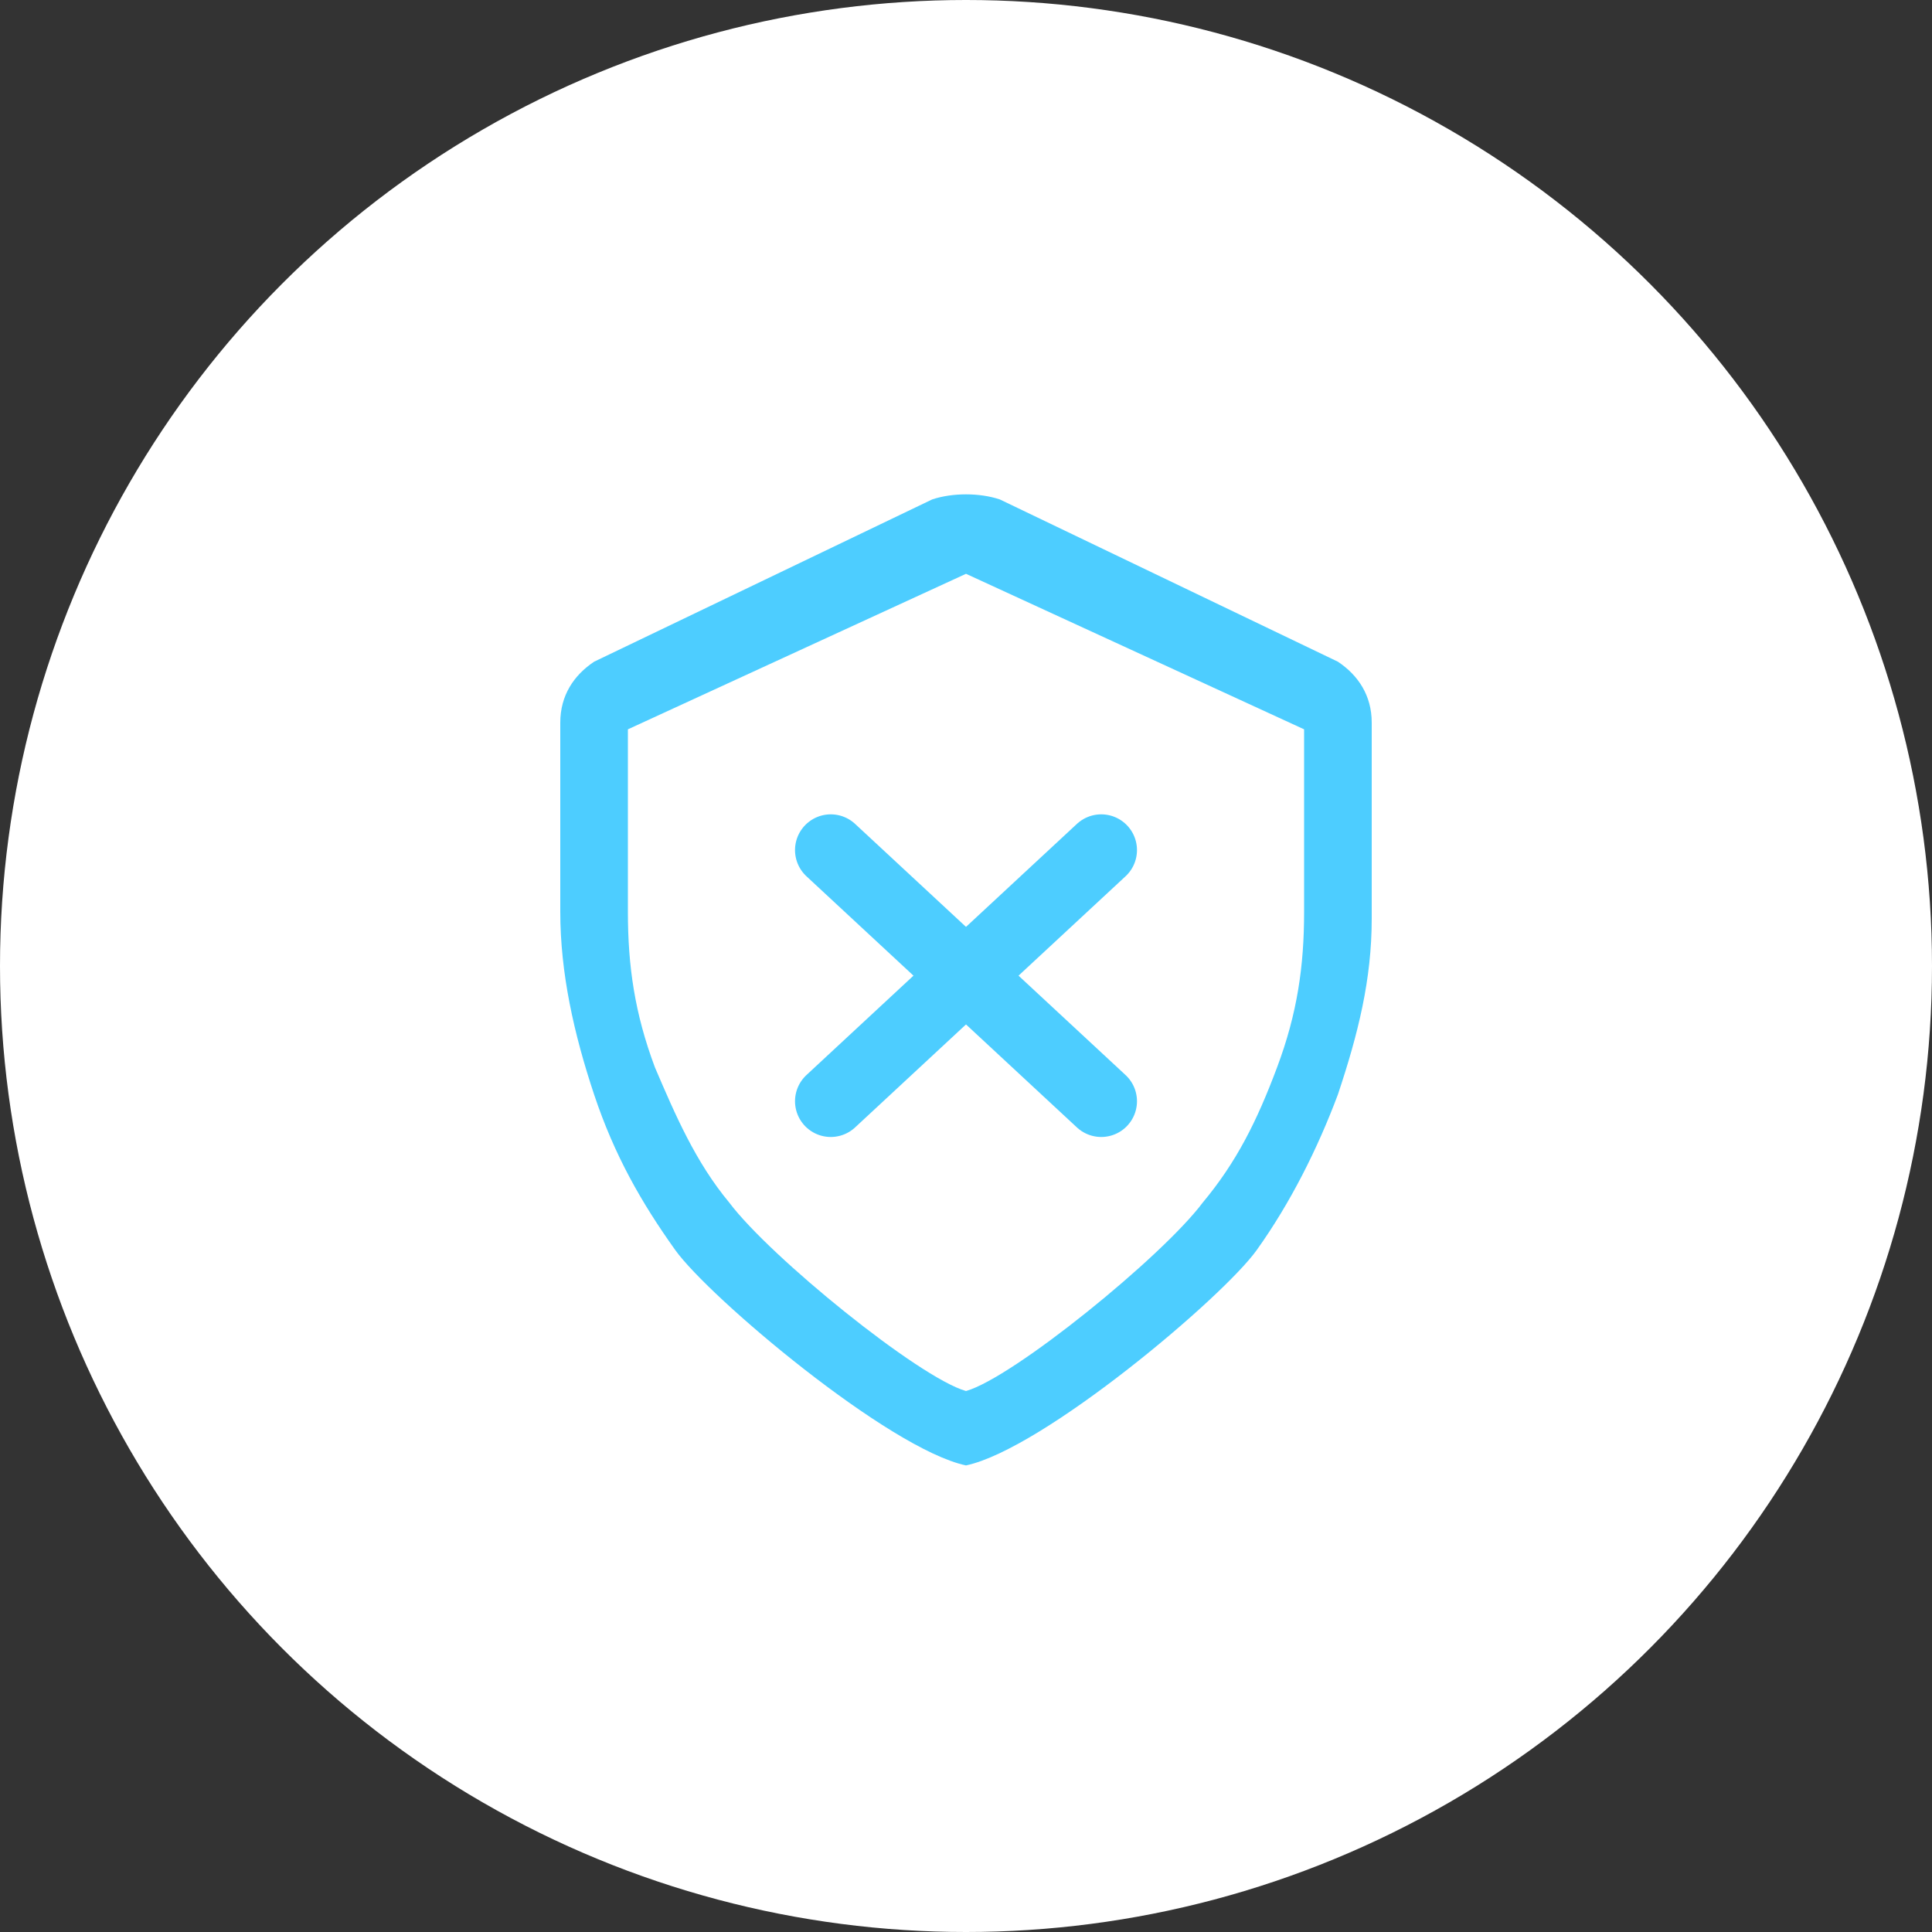 <?xml version="1.0" encoding="UTF-8"?>
<svg width="100px" height="100px" viewBox="0 0 100 100" version="1.1" xmlns="http://www.w3.org/2000/svg" xmlns:xlink="http://www.w3.org/1999/xlink">
    <rect x="0" y="0" width="100" height="100" fill="#333333" stroke="none"/>
    <!-- Generator: Sketch 54.1 (76490) - https://sketchapp.com -->
    <title>撤防关闭</title>
    <desc>Created with Sketch.</desc>
    <g id="撤防关闭" stroke="none" stroke-width="1" fill="none" fill-rule="evenodd">
        <g id="编组-3">
            <circle id="椭圆形复制-24" fill="#FFFFFF" cx="50" cy="50" r="50"></circle>
            <g id="盾牌-01复制-3" transform="translate(29, 25)" fill="#4DCDFF" fill-rule="nonzero">
                <g id="编组">
                    <path d="M22.75,0.85 L40.25,9.25 C41.3,9.95 42,11 42,12.4 L42,22.55 C42,25.7 41.3,28.5 40.25,31.65 C39.2,34.45 37.8,37.25 36.05,39.7 C34.3,42.15 25,50 21,50.85 C17,50 7.7,42.15 5.95,39.7 C4.2,37.25 2.8,34.8 1.75,31.65 C0.7,28.5 0,25.35 0,22.2 L0,12.4 C0,11 0.7,9.95 1.75,9.25 L19.25,0.85 C20.3,0.5 21.7,0.5 22.75,0.85 Z M21,4.7 L3.5,12.75 L3.5,22.2 C3.5,25 3.85,27.45 4.9,30.25 C5.95,32.7 7,35.15 8.75,37.25 C10.85,40.05 18.55,46.3 21,47 C23.45,46.3 31.15,40.05 33.25,37.25 C35,35.15 36.05,33.05 37.1,30.25 C38.15,27.45 38.5,25 38.5,22.2 L38.5,12.75 L21,4.7 Z" id="形状"></path>
                </g>
            </g>
        </g>
        <g id="编组-2复制" transform="translate(43, 44)" stroke="#4DCDFF" stroke-linecap="round" stroke-width="3.7">
            <path d="M0,0 L14,13" id="路径-5"></path>
            <path d="M0,0 L14,13" id="路径-5复制" transform="translate(7, 6.5) scale(-1, 1) translate(-7, -6.5) "></path>
        </g>
    </g>
</svg>